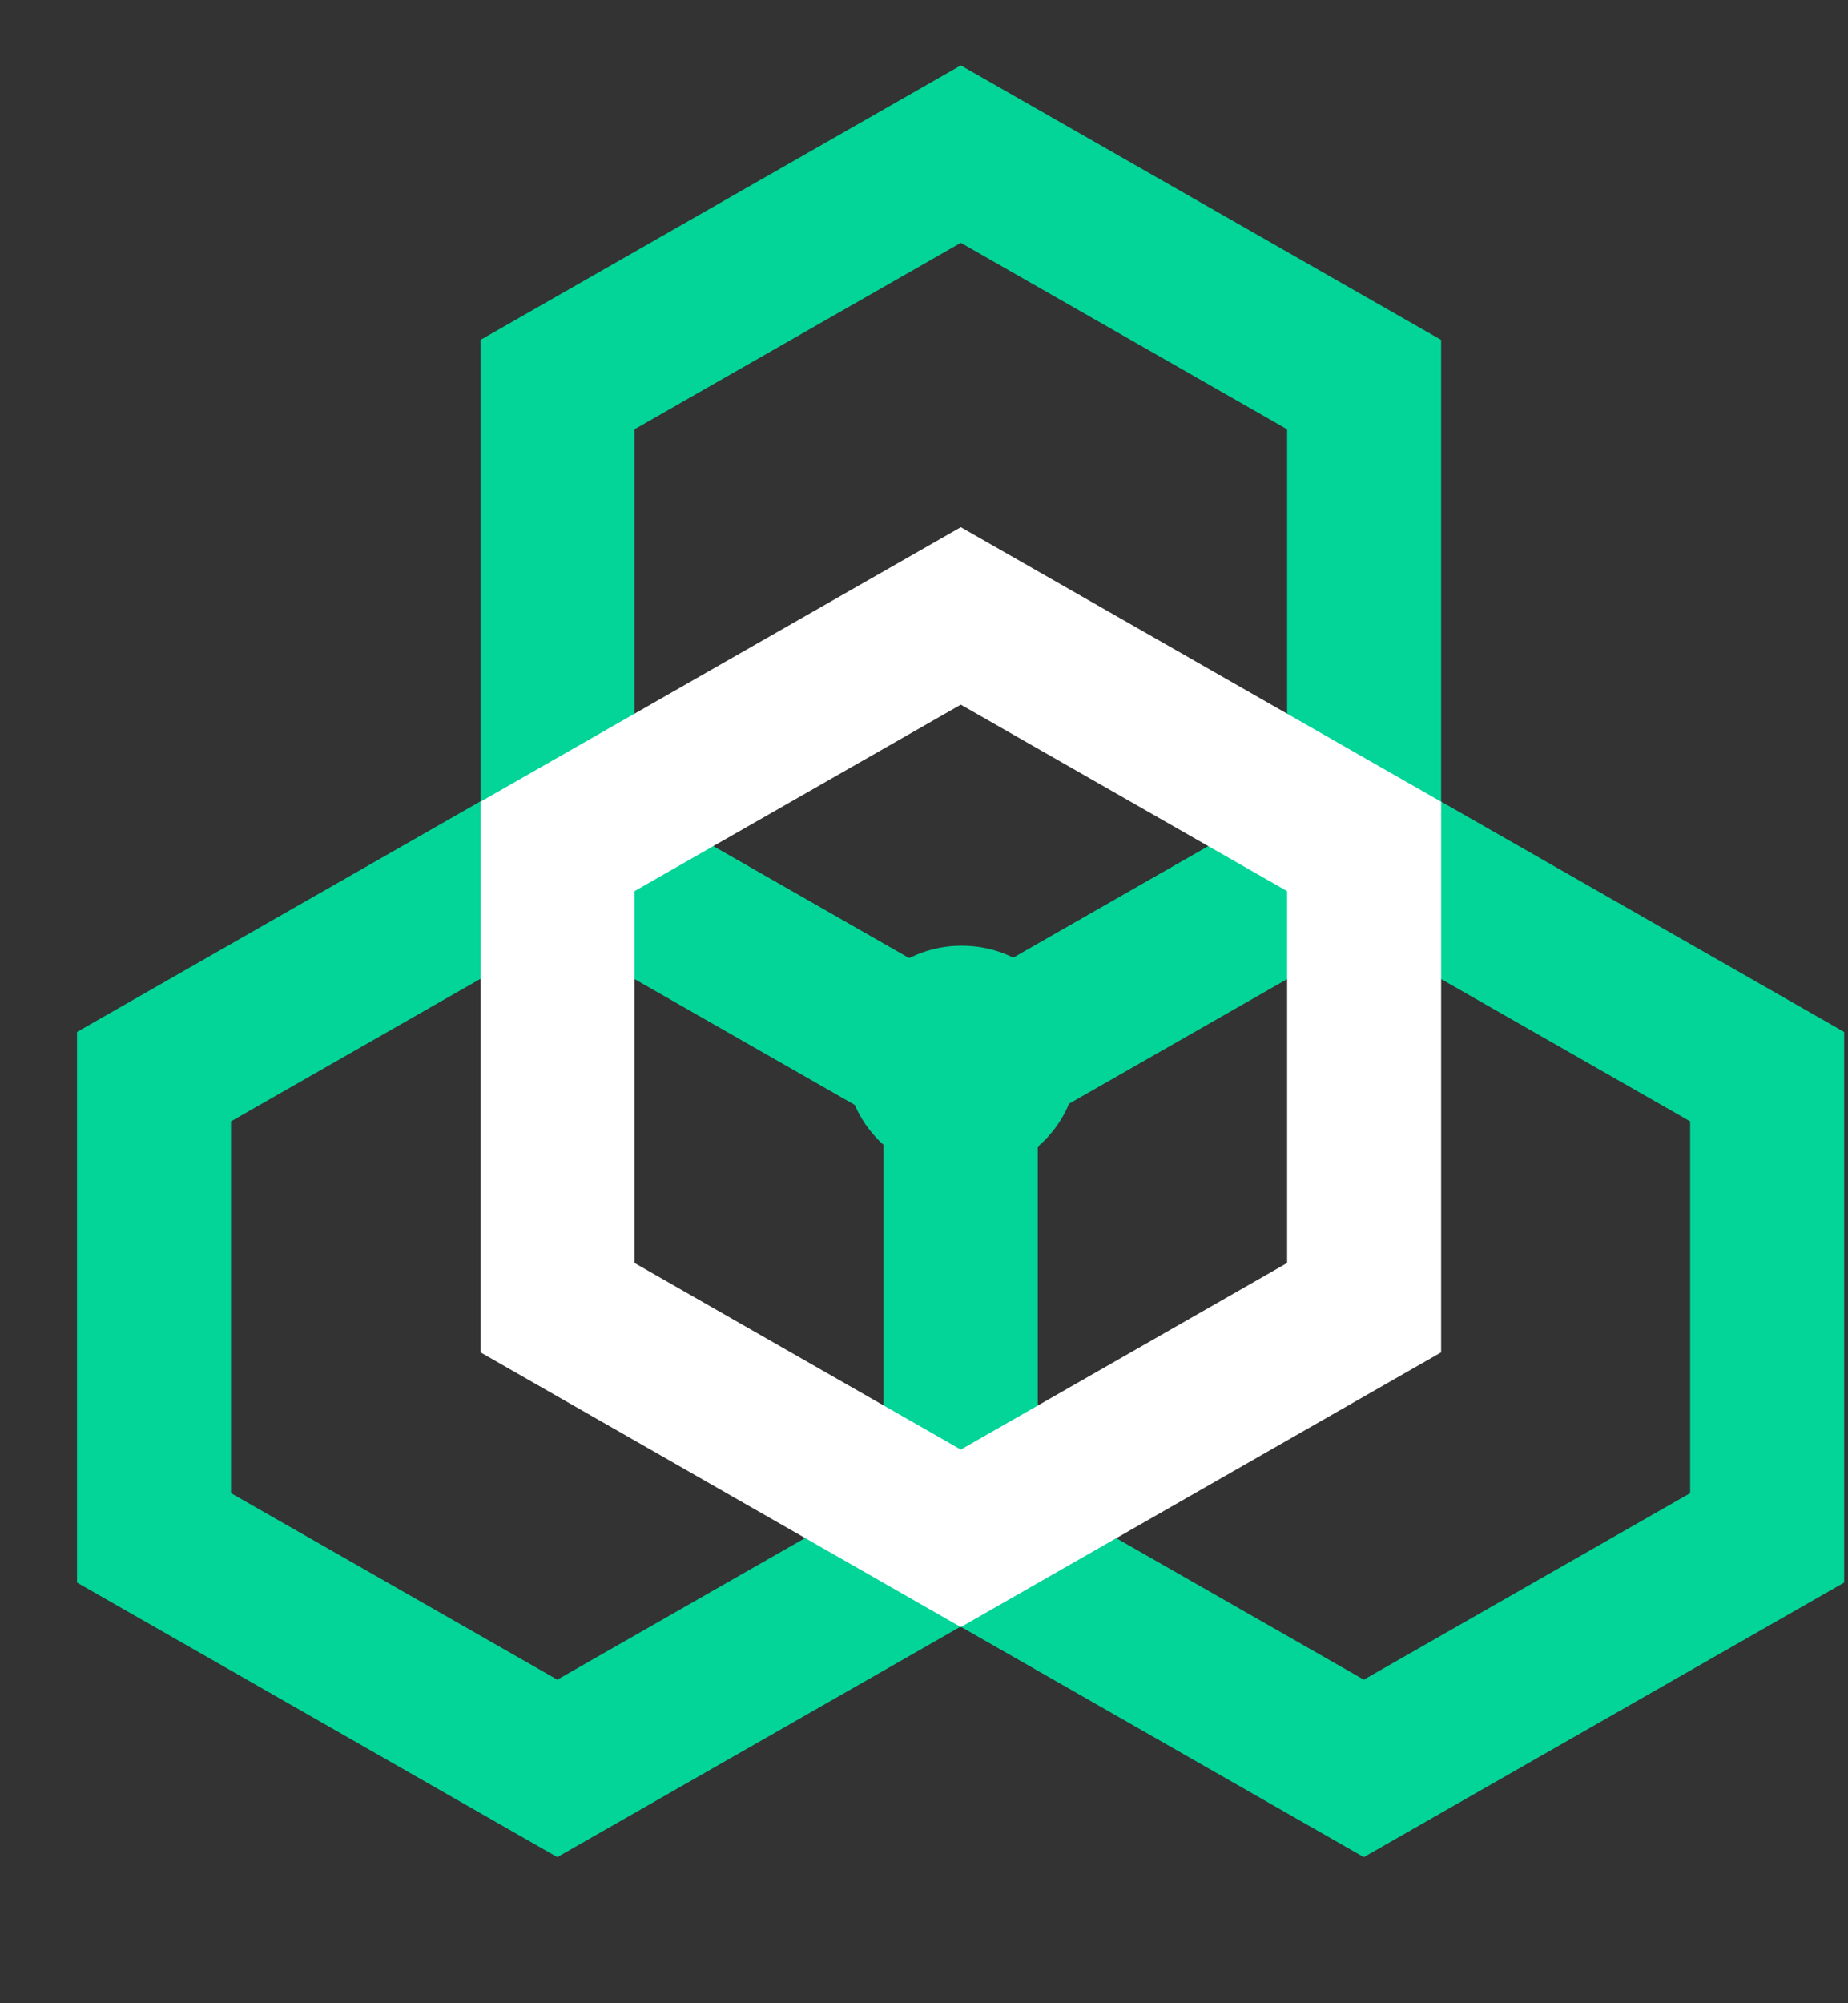 <svg width="12" height="13" viewBox="0 0 12 13" fill="none" xmlns="http://www.w3.org/2000/svg">
<rect x="0" y="0" width="12" height="13" fill="#333333" stroke="none"/>
<g id="Group 42467098">
<g id="Group 42467097">
<g id="Group 42466987">
<g id="3">
<path id="copy-21" fill-rule="evenodd" clip-rule="evenodd" d="M3.619 5.491L6.238 6.987V9.98L3.619 11.476L1 9.98V6.987L3.619 5.491Z" stroke="#03D498"/>
<path id="copy-22" fill-rule="evenodd" clip-rule="evenodd" d="M8.856 5.491L11.475 6.987V9.98L8.856 11.476L6.237 9.98V6.987L8.856 5.491Z" stroke="#03D498"/>
<path id="line" d="M6.237 9.938V6.945" stroke="#03D498"/>
<path id="copy-23" fill-rule="evenodd" clip-rule="evenodd" d="M6.239 1L8.858 2.496V5.489L6.239 6.986L3.62 5.489V2.496L6.239 1Z" stroke="#03D498"/>
<path id="line_2" d="M8.86 5.491L6.241 6.987L3.622 5.491" stroke="#03D498"/>
<path id="copy-24" fill-rule="evenodd" clip-rule="evenodd" d="M6.239 3.997L8.858 5.493V8.486L6.239 9.983L3.62 8.486V5.493L6.239 3.997Z" stroke="white" stroke-linecap="round"/>
<path id="copy-4" d="M6.245 7.624C6.661 7.624 6.998 7.291 6.998 6.881C6.998 6.47 6.661 6.137 6.245 6.137C5.829 6.137 5.491 6.47 5.491 6.881C5.491 7.291 5.829 7.624 6.245 7.624Z" fill="#03D498"/>
</g>
</g>
</g>
</g>
</svg>
